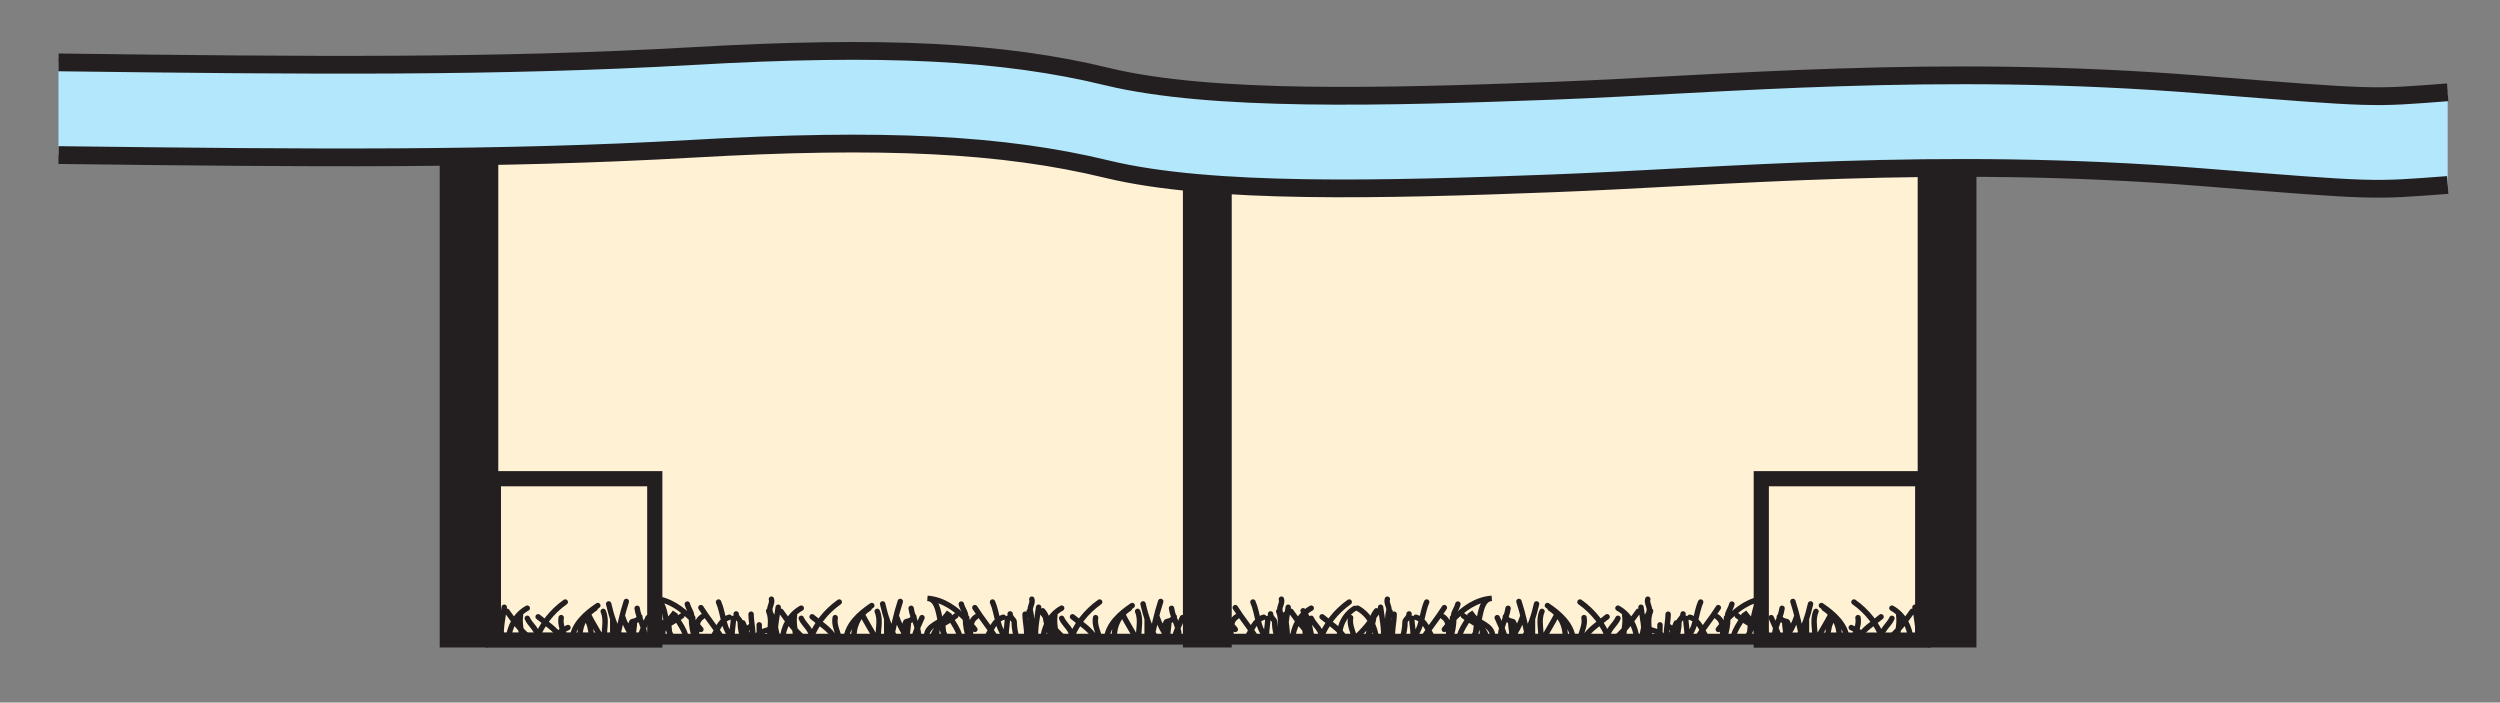 <?xml version="1.0" encoding="UTF-8"?>
<svg xmlns="http://www.w3.org/2000/svg" xmlns:xlink="http://www.w3.org/1999/xlink" width="115.2pt" height="32.372pt" viewBox="0 0 115.2 32.372" version="1.1">
<rect x="0" y="0" width="115.2" height="32.372" fill="#808080" stroke="none"/>
<defs>
<clipPath id="clip1">
  <path d="M 21 26 L 47 26 L 47 30.188 L 21 30.188 Z M 21 26 "/>
</clipPath>
<clipPath id="clip2">
  <path d="M 40 26 L 64 26 L 64 30.188 L 40 30.188 Z M 40 26 "/>
</clipPath>
<clipPath id="clip3">
  <path d="M 24 26 L 90 26 L 90 30.188 L 24 30.188 Z M 24 26 "/>
</clipPath>
<clipPath id="clip4">
  <path d="M 61 26 L 88 26 L 88 30.188 L 61 30.188 Z M 61 26 "/>
</clipPath>
<clipPath id="clip5">
  <path d="M 2.57 2 L 113 2 L 113 9 L 2.57 9 Z M 2.57 2 "/>
</clipPath>
<clipPath id="clip6">
  <path d="M 2.57 1.188 L 113.57 1.188 L 113.57 14 L 2.57 14 Z M 2.57 1.188 "/>
</clipPath>
</defs>
<g id="surface1">
<path style="fill-rule:nonzero;fill:rgb(99.629%,94.356%,83.189%);fill-opacity:1;stroke-width:0.5;stroke-linecap:butt;stroke-linejoin:miter;stroke:rgb(13.73%,12.16%,12.549%);stroke-opacity:1;stroke-miterlimit:4;" d="M 379.139 242.833 L 412.096 242.833 L 412.096 218.333 L 379.139 218.333 Z M 379.139 242.833 " transform="matrix(1,0,0,-1,-356.428,247.786)"/>
<path style="fill:none;stroke-width:0.7;stroke-linecap:butt;stroke-linejoin:miter;stroke:rgb(13.73%,12.16%,12.549%);stroke-opacity:1;stroke-miterlimit:4;" d="M 379.163 225.727 L 386.6 225.727 L 386.6 218.294 L 379.163 218.294 Z M 379.163 225.727 " transform="matrix(1,0,0,-1,-356.428,247.786)"/>
<path style=" stroke:none;fill-rule:nonzero;fill:rgb(99.629%,94.356%,83.189%);fill-opacity:1;" d="M 55.66 4.953 L 88.617 4.953 L 88.617 29.453 L 55.66 29.453 Z M 55.66 4.953 "/>
<path style="fill:none;stroke-width:0.5;stroke-linecap:butt;stroke-linejoin:miter;stroke:rgb(13.73%,12.16%,12.549%);stroke-opacity:1;stroke-miterlimit:4;" d="M 412.088 218.333 L 445.045 218.333 L 445.045 242.833 L 412.088 242.833 Z M 412.088 218.333 " transform="matrix(1,0,0,-1,-356.428,247.786)"/>
<path style="fill:none;stroke-width:0.7;stroke-linecap:butt;stroke-linejoin:miter;stroke:rgb(13.73%,12.16%,12.549%);stroke-opacity:1;stroke-miterlimit:4;" d="M 437.588 218.29 L 445.026 218.29 L 445.026 225.727 L 437.588 225.727 Z M 437.588 218.29 " transform="matrix(1,0,0,-1,-356.428,247.786)"/>
<g clip-path="url(#clip1)" clip-rule="nonzero">
<path style="fill:none;stroke-width:0.25;stroke-linecap:round;stroke-linejoin:miter;stroke:rgb(13.73%,12.16%,12.549%);stroke-opacity:1;stroke-miterlimit:4;" d="M 379.225 219.614 C 379.413 219.176 379.225 218.739 379.288 218.301 C 379.225 218.739 379.413 219.114 379.288 219.614 C 379.225 219.801 379.413 219.989 379.35 220.176 M 379.85 218.325 C 379.913 218.887 380.163 219.45 380.725 219.762 M 379.538 218.305 C 379.475 218.805 379.6 219.305 379.663 219.805 M 380.475 218.305 C 380.475 218.68 380.35 219.055 380.413 219.43 M 380.725 219.294 C 380.85 218.981 381.288 218.731 381.163 218.356 C 381.37 218.977 381.85 219.606 382.475 220.044 M 382.288 218.364 C 382.038 218.798 381.6 219.048 381.225 219.364 M 380.85 218.368 C 380.413 218.743 380.1 219.18 379.788 219.618 M 382.475 218.325 C 382.413 218.7 382.225 218.95 382.288 219.325 M 383.163 218.313 C 383.1 218.876 383.35 219.438 383.85 219.751 M 382.788 218.325 C 382.85 219.008 383.413 219.508 383.975 219.883 M 384.163 218.344 C 383.975 218.719 383.725 219.094 383.538 219.469 M 385.1 218.333 C 384.788 218.833 384.6 219.395 384.475 219.958 M 385.1 219.411 C 385.225 219.036 385.413 218.661 385.663 218.348 C 385.549 218.489 385.663 218.848 385.663 219.098 M 384.85 218.321 C 384.975 218.883 385.1 219.508 385.288 220.071 M 384.288 218.301 C 384.225 218.739 384.413 219.176 384.225 219.614 M 384.663 218.294 C 384.663 218.606 384.663 218.981 384.663 219.294 M 383.725 218.247 C 383.663 218.559 383.663 218.872 383.538 219.122 M 386.1 218.317 C 386.225 218.817 385.85 219.255 385.788 219.755 M 388.725 218.782 C 388.6 218.965 388.413 219.09 388.288 219.282 C 387.85 219.715 387.288 220.157 386.538 220.215 C 387.233 220.161 386.975 218.84 387.475 218.34 M 388.35 219.325 C 388.35 219.012 388.35 218.637 388.475 218.325 C 388.35 218.637 388.288 218.95 388.288 219.325 C 388.35 219.512 388.163 219.7 388.1 219.95 M 388.038 218.333 C 388.038 218.833 387.413 219.395 387.538 219.583 C 387.315 219.251 386.913 218.958 386.975 218.52 M 385.475 218.301 C 385.475 218.551 385.413 218.868 385.538 219.118 C 385.538 219.176 385.788 219.118 385.913 219.368 M 389.725 218.348 C 389.413 218.848 389.038 219.286 388.725 219.786 M 388.475 218.305 C 388.6 218.68 388.413 219.118 388.788 219.368 M 389.225 218.344 C 389.475 218.719 389.6 219.219 390.038 219.344 M 390.6 218.258 C 390.538 218.571 390.788 218.758 391.038 218.946 M 392.038 218.833 C 391.725 218.708 391.35 218.708 391.225 218.333 C 391.225 218.333 391.163 218.333 391.1 218.333 C 390.913 218.333 390.788 218.833 390.663 219.083 M 389.538 220.044 C 389.788 219.481 389.725 218.794 390.225 218.356 C 390.092 218.473 390.225 218.981 390.225 219.294 M 390.663 218.309 C 390.6 218.622 390.538 218.809 390.538 219.122 C 390.538 219.247 390.35 219.309 390.35 219.497 M 391.475 218.243 C 391.413 218.493 391.413 218.743 391.413 218.993 M 391.975 219.454 C 391.975 219.079 392.163 218.704 392.288 218.329 C 392.143 218.762 392.163 219.266 391.85 219.641 M 391.1 218.298 C 391.163 218.673 391.038 219.11 391.038 219.485 M 386.788 218.348 C 386.788 218.911 387.475 219.098 387.85 219.411 M 387.288 218.485 C 387.288 218.735 387.163 219.173 387.35 219.298 C 386.975 219.048 386.35 218.86 386.538 218.298 M 385.913 218.325 C 385.975 218.7 386.163 219.012 386.288 219.325 M 391.85 219.614 C 392.038 219.176 391.85 218.739 391.913 218.301 C 391.85 218.739 392.038 219.114 391.913 219.614 C 391.85 219.801 392.038 219.989 391.975 220.176 M 392.475 218.325 C 392.538 218.887 392.788 219.45 393.35 219.762 M 392.163 218.305 C 392.1 218.805 392.225 219.305 392.288 219.805 M 393.1 218.305 C 393.1 218.68 392.975 219.055 393.038 219.43 M 393.35 219.294 C 393.475 218.981 393.913 218.731 393.788 218.356 C 393.995 218.977 394.475 219.606 395.1 220.044 M 394.913 218.364 C 394.663 218.798 394.225 219.048 393.85 219.364 M 393.475 218.368 C 393.038 218.743 392.725 219.18 392.413 219.618 M 395.1 218.325 C 395.038 218.7 394.85 218.95 394.913 219.325 M 395.788 218.313 C 395.725 218.876 395.975 219.438 396.475 219.751 M 395.413 218.325 C 395.475 219.008 396.038 219.508 396.6 219.883 M 396.788 218.344 C 396.6 218.719 396.35 219.094 396.163 219.469 M 397.725 218.333 C 397.413 218.833 397.225 219.395 397.1 219.958 M 397.725 219.411 C 397.85 219.036 398.038 218.661 398.288 218.348 C 398.174 218.489 398.288 218.848 398.288 219.098 M 397.475 218.321 C 397.6 218.883 397.725 219.508 397.913 220.071 M 396.913 218.301 C 396.85 218.739 397.038 219.176 396.85 219.614 M 397.288 218.294 C 397.288 218.606 397.288 218.981 397.288 219.294 M 398.725 218.317 C 398.85 218.817 398.475 219.255 398.413 219.755 M 401.35 218.782 C 401.225 218.965 401.038 219.09 400.913 219.282 C 400.475 219.715 399.913 220.157 399.163 220.215 C 399.858 220.161 399.6 218.84 400.1 218.34 " transform="matrix(1,0,0,-1,-356.428,247.786)"/>
</g>
<g clip-path="url(#clip2)" clip-rule="nonzero">
<path style="fill:none;stroke-width:0.25;stroke-linecap:round;stroke-linejoin:miter;stroke:rgb(13.73%,12.16%,12.549%);stroke-opacity:1;stroke-miterlimit:4;" d="M 400.975 219.325 C 400.975 219.012 400.975 218.637 401.1 218.325 C 400.975 218.637 400.913 218.95 400.913 219.325 C 400.975 219.512 400.788 219.7 400.725 219.95 M 400.663 218.333 C 400.663 218.833 400.038 219.395 400.163 219.583 C 399.94 219.251 399.538 218.958 399.6 218.52 M 398.1 218.301 C 398.1 218.551 398.038 218.868 398.163 219.118 C 398.163 219.176 398.413 219.118 398.538 219.368 M 402.35 218.348 C 402.038 218.848 401.663 219.286 401.35 219.786 M 401.1 218.305 C 401.225 218.68 401.038 219.118 401.413 219.368 M 401.85 218.344 C 402.1 218.719 402.225 219.219 402.663 219.344 M 402.163 220.044 C 402.413 219.481 402.35 218.794 402.85 218.356 C 402.717 218.473 402.85 218.981 402.85 219.294 M 403.288 218.309 C 403.225 218.622 403.163 218.809 403.163 219.122 C 403.163 219.247 402.975 219.309 402.975 219.497 M 404.6 219.454 C 404.6 219.079 404.788 218.704 404.913 218.329 C 404.768 218.762 404.788 219.266 404.475 219.641 M 403.725 218.298 C 403.788 218.673 403.663 219.11 403.663 219.485 M 399.413 218.348 C 399.413 218.911 400.1 219.098 400.475 219.411 M 399.913 218.485 C 399.913 218.735 399.788 219.173 399.975 219.298 C 399.6 219.048 398.975 218.86 399.163 218.298 M 398.538 218.325 C 398.6 218.7 398.788 219.012 398.913 219.325 M 403.85 219.614 C 404.038 219.176 403.85 218.739 403.913 218.301 C 403.85 218.739 404.038 219.114 403.913 219.614 C 403.85 219.801 404.038 219.989 403.975 220.176 M 404.475 218.325 C 404.538 218.887 404.788 219.45 405.35 219.762 M 404.163 218.305 C 404.1 218.805 404.225 219.305 404.288 219.805 M 405.1 218.305 C 405.1 218.68 404.975 219.055 405.038 219.43 M 405.35 219.294 C 405.475 218.981 405.913 218.731 405.788 218.356 C 405.995 218.977 406.475 219.606 407.1 220.044 M 406.913 218.364 C 406.663 218.798 406.225 219.048 405.85 219.364 M 405.475 218.368 C 405.038 218.743 404.725 219.18 404.413 219.618 M 407.1 218.325 C 407.038 218.7 406.85 218.95 406.913 219.325 M 407.788 218.313 C 407.725 218.876 407.975 219.438 408.475 219.751 M 407.413 218.325 C 407.475 219.008 408.038 219.508 408.6 219.883 M 408.788 218.344 C 408.6 218.719 408.35 219.094 408.163 219.469 M 409.725 218.333 C 409.413 218.833 409.225 219.395 409.1 219.958 M 409.725 219.411 C 409.85 219.036 410.038 218.661 410.288 218.348 C 410.178 218.489 410.288 218.848 410.288 219.098 M 409.475 218.321 C 409.6 218.883 409.725 219.508 409.913 220.071 M 408.913 218.301 C 408.85 218.739 409.038 219.176 408.85 219.614 M 409.288 218.294 C 409.288 218.606 409.288 218.981 409.288 219.294 M 410.725 218.317 C 410.85 218.817 410.475 219.255 410.413 219.755 M 413.35 218.782 C 413.225 218.965 413.038 219.09 412.913 219.282 C 412.475 219.715 411.913 220.157 411.163 220.215 C 411.858 220.161 411.6 218.84 412.1 218.34 M 412.975 219.325 C 412.975 219.012 412.975 218.637 413.1 218.325 C 412.975 218.637 412.913 218.95 412.913 219.325 C 412.975 219.512 412.788 219.7 412.725 219.95 M 412.663 218.333 C 412.663 218.833 412.038 219.395 412.163 219.583 C 411.94 219.251 411.538 218.958 411.6 218.52 M 410.1 218.301 C 410.1 218.551 410.038 218.868 410.163 219.118 C 410.163 219.176 410.413 219.118 410.538 219.368 M 414.35 218.348 C 414.038 218.848 413.663 219.286 413.35 219.786 M 413.1 218.305 C 413.225 218.68 413.038 219.118 413.413 219.368 M 413.85 218.344 C 414.1 218.719 414.225 219.219 414.663 219.344 M 414.163 220.044 C 414.413 219.481 414.35 218.794 414.85 218.356 C 414.717 218.473 414.85 218.981 414.85 219.294 M 415.288 218.309 C 415.225 218.622 415.163 218.809 415.163 219.122 C 415.163 219.247 414.975 219.309 414.975 219.497 M 416.6 219.454 C 416.6 219.079 416.788 218.704 416.913 218.329 C 416.768 218.762 416.788 219.266 416.475 219.641 M 415.725 218.298 C 415.788 218.673 415.663 219.11 415.663 219.485 M 411.413 218.348 C 411.413 218.911 412.1 219.098 412.475 219.411 M 411.913 218.485 C 411.913 218.735 411.788 219.173 411.975 219.298 C 411.6 219.048 410.975 218.86 411.163 218.298 M 410.538 218.325 C 410.6 218.7 410.788 219.012 410.913 219.325 M 415.35 219.614 C 415.538 219.176 415.35 218.739 415.413 218.301 C 415.35 218.739 415.538 219.114 415.413 219.614 C 415.35 219.801 415.538 219.989 415.475 220.176 M 415.975 218.325 C 416.038 218.887 416.288 219.45 416.85 219.762 M 415.663 218.305 C 415.6 218.805 415.725 219.305 415.788 219.805 M 416.6 218.305 C 416.6 218.68 416.475 219.055 416.538 219.43 M 416.85 219.294 C 416.975 218.981 417.413 218.731 417.288 218.356 C 417.495 218.977 417.975 219.606 418.6 220.044 M 418.413 218.364 C 418.163 218.798 417.725 219.048 417.35 219.364 M 416.975 218.368 C 416.538 218.743 416.225 219.18 415.913 219.618 M 418.85 218.325 C 418.788 218.7 418.6 218.95 418.663 219.325 " transform="matrix(1,0,0,-1,-356.428,247.786)"/>
</g>
<g clip-path="url(#clip3)" clip-rule="nonzero">
<path style="fill:none;stroke-width:0.25;stroke-linecap:round;stroke-linejoin:miter;stroke:rgb(13.73%,12.16%,12.549%);stroke-opacity:1;stroke-miterlimit:4;" d="M 418.163 218.313 C 418.1 218.876 418.35 219.438 418.85 219.751 M 382.038 218.305 C 382.038 218.618 382.35 218.743 382.6 218.868 M 444.483 218.325 C 444.42 218.887 444.17 219.45 443.608 219.762 M 444.795 218.305 C 444.858 218.805 444.733 219.305 444.67 219.805 M 443.858 218.305 C 443.858 218.68 443.983 219.055 443.92 219.43 M 443.608 219.294 C 443.483 218.981 443.045 218.731 443.17 218.356 C 442.963 218.977 442.483 219.606 441.858 220.044 M 442.045 218.364 C 442.295 218.798 442.733 219.048 443.108 219.364 M 443.483 218.368 C 443.92 218.743 444.233 219.18 444.545 219.618 M 441.858 218.325 C 441.92 218.7 442.108 218.95 442.045 219.325 M 441.17 218.313 C 441.233 218.876 440.983 219.438 440.483 219.751 M 441.545 218.325 C 441.483 219.008 440.92 219.508 440.358 219.883 M 440.17 218.344 C 440.358 218.719 440.608 219.094 440.795 219.469 M 439.233 218.333 C 439.545 218.833 439.733 219.395 439.858 219.958 M 439.233 219.411 C 439.108 219.036 438.92 218.661 438.67 218.348 C 438.78 218.489 438.67 218.848 438.67 219.098 M 439.483 218.321 C 439.358 218.883 439.233 219.508 439.045 220.071 M 440.045 218.301 C 440.108 218.739 439.92 219.176 440.108 219.614 M 439.67 218.294 C 439.67 218.606 439.67 218.981 439.67 219.294 M 440.608 218.247 C 440.67 218.559 440.67 218.872 440.795 219.122 M 438.233 218.317 C 438.108 218.817 438.483 219.255 438.545 219.755 M 435.608 218.782 C 435.733 218.965 435.92 219.09 436.045 219.282 C 436.483 219.715 437.045 220.157 437.795 220.215 C 437.1 220.161 437.358 218.84 436.858 218.34 M 435.983 219.325 C 435.983 219.012 435.983 218.637 435.858 218.325 C 435.983 218.637 436.045 218.95 436.045 219.325 C 435.983 219.512 436.17 219.7 436.233 219.95 M 436.295 218.333 C 436.295 218.833 436.92 219.395 436.795 219.583 C 437.018 219.251 437.42 218.958 437.358 218.52 M 438.858 218.301 C 438.858 218.551 438.92 218.868 438.795 219.118 C 438.795 219.176 438.545 219.118 438.42 219.368 M 434.608 218.348 C 434.92 218.848 435.295 219.286 435.608 219.786 M 435.858 218.305 C 435.733 218.68 435.92 219.118 435.545 219.368 M 435.108 218.344 C 434.858 218.719 434.733 219.219 434.295 219.344 M 433.733 218.258 C 433.795 218.571 433.545 218.758 433.295 218.946 M 432.295 218.833 C 432.608 218.708 432.983 218.708 433.108 218.333 C 433.108 218.333 433.17 218.333 433.233 218.333 C 433.42 218.333 433.545 218.833 433.67 219.083 M 434.795 220.044 C 434.545 219.481 434.608 218.794 434.108 218.356 C 434.241 218.473 434.108 218.981 434.108 219.294 M 433.67 218.309 C 433.733 218.622 433.795 218.809 433.795 219.122 C 433.795 219.247 433.983 219.309 433.983 219.497 M 432.858 218.243 C 432.92 218.493 432.92 218.743 432.92 218.993 M 432.358 219.454 C 432.358 219.079 432.17 218.704 432.045 218.329 C 432.19 218.762 432.17 219.266 432.483 219.641 M 433.233 218.298 C 433.17 218.673 433.295 219.11 433.295 219.485 M 437.545 218.348 C 437.545 218.911 436.858 219.098 436.483 219.411 M 437.045 218.485 C 437.045 218.735 437.17 219.173 436.983 219.298 C 437.358 219.048 437.983 218.86 437.795 218.298 M 438.42 218.325 C 438.358 218.7 438.17 219.012 438.045 219.325 M 432.483 219.614 C 432.295 219.176 432.483 218.739 432.42 218.301 C 432.483 218.739 432.295 219.114 432.42 219.614 C 432.483 219.801 432.295 219.989 432.358 220.176 M 431.858 218.325 C 431.795 218.887 431.545 219.45 430.983 219.762 M 432.17 218.305 C 432.233 218.805 432.108 219.305 432.045 219.805 M 431.233 218.305 C 431.233 218.68 431.358 219.055 431.295 219.43 M 430.983 219.294 C 430.858 218.981 430.42 218.731 430.545 218.356 C 430.338 218.977 429.858 219.606 429.233 220.044 M 429.42 218.364 C 429.67 218.798 430.108 219.048 430.483 219.364 M 430.858 218.368 C 431.295 218.743 431.608 219.18 431.92 219.618 M 429.233 218.325 C 429.295 218.7 429.483 218.95 429.42 219.325 M 428.545 218.313 C 428.608 218.876 428.358 219.438 427.858 219.751 M 428.92 218.325 C 428.858 219.008 428.295 219.508 427.733 219.883 M 427.545 218.344 C 427.733 218.719 427.983 219.094 428.17 219.469 M 426.608 218.333 C 426.92 218.833 427.108 219.395 427.233 219.958 M 426.608 219.411 C 426.483 219.036 426.295 218.661 426.045 218.348 C 426.155 218.489 426.045 218.848 426.045 219.098 M 426.858 218.321 C 426.733 218.883 426.608 219.508 426.42 220.071 M 427.42 218.301 C 427.483 218.739 427.295 219.176 427.483 219.614 M 427.045 218.294 C 427.045 218.606 427.045 218.981 427.045 219.294 M 425.608 218.317 C 425.483 218.817 425.858 219.255 425.92 219.755 M 422.983 218.782 C 423.108 218.965 423.295 219.09 423.42 219.282 C 423.858 219.715 424.42 220.157 425.17 220.215 C 424.475 220.161 424.733 218.84 424.233 218.34 " transform="matrix(1,0,0,-1,-356.428,247.786)"/>
</g>
<g clip-path="url(#clip4)" clip-rule="nonzero">
<path style="fill:none;stroke-width:0.25;stroke-linecap:round;stroke-linejoin:miter;stroke:rgb(13.73%,12.16%,12.549%);stroke-opacity:1;stroke-miterlimit:4;" d="M 423.358 219.325 C 423.358 219.012 423.358 218.637 423.233 218.325 C 423.358 218.637 423.42 218.95 423.42 219.325 C 423.358 219.512 423.545 219.7 423.608 219.95 M 423.67 218.333 C 423.67 218.833 424.295 219.395 424.17 219.583 C 424.393 219.251 424.795 218.958 424.733 218.52 M 426.233 218.301 C 426.233 218.551 426.295 218.868 426.17 219.118 C 426.17 219.176 425.92 219.118 425.795 219.368 M 421.983 218.348 C 422.295 218.848 422.67 219.286 422.983 219.786 M 423.233 218.305 C 423.108 218.68 423.295 219.118 422.92 219.368 M 422.483 218.344 C 422.233 218.719 422.108 219.219 421.67 219.344 M 422.17 220.044 C 421.92 219.481 421.983 218.794 421.483 218.356 C 421.616 218.473 421.483 218.981 421.483 219.294 M 421.045 218.309 C 421.108 218.622 421.17 218.809 421.17 219.122 C 421.17 219.247 421.358 219.309 421.358 219.497 M 419.733 219.454 C 419.733 219.079 419.545 218.704 419.42 218.329 C 419.565 218.762 419.545 219.266 419.858 219.641 M 420.608 218.298 C 420.545 218.673 420.67 219.11 420.67 219.485 M 424.92 218.348 C 424.92 218.911 424.233 219.098 423.858 219.411 M 424.42 218.485 C 424.42 218.735 424.545 219.173 424.358 219.298 C 424.733 219.048 425.358 218.86 425.17 218.298 M 425.795 218.325 C 425.733 218.7 425.545 219.012 425.42 219.325 M 420.483 219.614 C 420.295 219.176 420.483 218.739 420.42 218.301 C 420.483 218.739 420.295 219.114 420.42 219.614 C 420.483 219.801 420.295 219.989 420.358 220.176 M 419.858 218.325 C 419.795 218.887 419.545 219.45 418.983 219.762 M 420.17 218.305 C 420.233 218.805 420.108 219.305 420.045 219.805 M 418.858 218.368 C 419.295 218.743 419.608 219.18 419.92 219.618 M 442.295 218.305 C 442.295 218.618 441.983 218.743 441.733 218.868 " transform="matrix(1,0,0,-1,-356.428,247.786)"/>
</g>
<path style=" stroke:none;fill-rule:nonzero;fill:rgb(13.73%,12.16%,12.549%);fill-opacity:1;" d="M 20.262 4.586 L 22.512 4.586 L 22.512 29.836 L 20.262 29.836 Z M 20.262 4.586 "/>
<path style=" stroke:none;fill-rule:nonzero;fill:rgb(13.73%,12.16%,12.549%);fill-opacity:1;" d="M 54.508 4.586 L 56.758 4.586 L 56.758 29.836 L 54.508 29.836 Z M 54.508 4.586 "/>
<path style=" stroke:none;fill-rule:nonzero;fill:rgb(13.73%,12.16%,12.549%);fill-opacity:1;" d="M 88.824 4.586 L 91.074 4.586 L 91.074 29.836 L 88.824 29.836 Z M 88.824 4.586 "/>
<g clip-path="url(#clip5)" clip-rule="nonzero">
<path style=" stroke:none;fill-rule:nonzero;fill:rgb(70.001%,90.352%,98.119%);fill-opacity:1;" d="M 112.789 8.523 C 109.242 8.789 109.602 8.812 101.395 8.16 C 89.164 7.188 79.285 8.16 71.535 8.449 C 63.785 8.742 55.809 8.957 51.02 7.797 C 46.234 6.637 40.762 6.348 31.875 6.855 C 22.984 7.363 14.32 7.289 2.695 7.145 L 2.695 2.875 C 14.32 3.023 22.984 3.094 31.875 2.586 C 40.762 2.078 46.234 2.367 51.02 3.531 C 55.809 4.691 63.785 4.473 71.535 4.184 C 79.285 3.895 89.164 2.918 101.395 3.895 C 109.602 4.547 109.242 4.523 112.789 4.254 L 112.789 8.523 "/>
</g>
<g clip-path="url(#clip6)" clip-rule="nonzero">
<path style="fill:none;stroke-width:0.819;stroke-linecap:butt;stroke-linejoin:miter;stroke:rgb(13.73%,12.16%,12.549%);stroke-opacity:1;stroke-miterlimit:4;" d="M 359.124 244.911 C 370.749 244.762 379.413 244.692 388.303 245.2 C 397.19 245.708 402.663 245.419 407.448 244.255 C 412.237 243.094 420.213 243.313 427.963 243.602 C 435.713 243.891 445.592 244.868 457.823 243.891 C 466.03 243.239 465.67 243.262 469.217 243.532 M 469.217 239.262 C 465.67 238.997 466.03 238.973 457.823 239.626 C 445.592 240.598 435.713 239.626 427.963 239.337 C 420.213 239.044 412.237 238.829 407.448 239.989 C 402.663 241.149 397.19 241.438 388.303 240.93 C 379.413 240.423 370.749 240.497 359.124 240.641 " transform="matrix(1,0,0,-1,-356.428,247.786)"/>
</g>
<path style="fill:none;stroke-width:0.5;stroke-linecap:butt;stroke-linejoin:miter;stroke:rgb(100%,100%,100%);stroke-opacity:1;stroke-miterlimit:10;" d="M 41.999 804.001 L 41.999 780.001 M -0.001 762.001 L 23.999 762.001 M 653.999 804.001 L 653.999 780.001 M 695.999 762.001 L 671.999 762.001 M 41.999 0.001 L 41.999 24.001 M -0.001 42.001 L 23.999 42.001 M 653.999 0.001 L 653.999 24.001 M 695.999 42.001 L 671.999 42.001 " transform="matrix(1,0,0,-1,-356.428,247.786)"/>
<path style="fill:none;stroke-width:0.25;stroke-linecap:butt;stroke-linejoin:miter;stroke:rgb(0%,0%,0%);stroke-opacity:1;stroke-miterlimit:10;" d="M 41.999 804.001 L 41.999 780.001 M -0.001 762.001 L 23.999 762.001 M 653.999 804.001 L 653.999 780.001 M 695.999 762.001 L 671.999 762.001 M 41.999 0.001 L 41.999 24.001 M -0.001 42.001 L 23.999 42.001 M 653.999 0.001 L 653.999 24.001 M 695.999 42.001 L 671.999 42.001 " transform="matrix(1,0,0,-1,-356.428,247.786)"/>
<path style="fill:none;stroke-width:0.5;stroke-linecap:butt;stroke-linejoin:miter;stroke:rgb(100%,100%,100%);stroke-opacity:1;stroke-miterlimit:10;" d="M 323.999 792.001 L 371.999 792.001 M 323.999 12.001 L 371.999 12.001 M 11.999 426.001 L 11.999 378.001 M 683.999 426.001 L 683.999 378.001 M 347.999 804.001 L 347.999 780.001 M 347.999 24.001 L 347.999 0.001 M -0.001 402.001 L 23.999 402.001 M 671.999 402.001 L 695.999 402.001 M 347.999 792.001 L 353.999 792.001 C 353.999 788.688 351.311 786.001 347.999 786.001 C 344.686 786.001 341.999 788.688 341.999 792.001 C 341.999 795.313 344.686 798.001 347.999 798.001 C 351.311 798.001 353.999 795.313 353.999 792.001 M 347.999 12.001 L 353.999 12.001 C 353.999 8.688 351.311 6.001 347.999 6.001 C 344.686 6.001 341.999 8.688 341.999 12.001 C 341.999 15.313 344.686 18.001 347.999 18.001 C 351.311 18.001 353.999 15.313 353.999 12.001 M 11.999 402.001 L 17.999 402.001 C 17.999 398.688 15.311 396.001 11.999 396.001 C 8.686 396.001 5.999 398.688 5.999 402.001 C 5.999 405.313 8.686 408.001 11.999 408.001 C 15.311 408.001 17.999 405.313 17.999 402.001 M 683.999 402.001 L 689.999 402.001 C 689.999 398.688 687.311 396.001 683.999 396.001 C 680.686 396.001 677.999 398.688 677.999 402.001 C 677.999 405.313 680.686 408.001 683.999 408.001 C 687.311 408.001 689.999 405.313 689.999 402.001 " transform="matrix(1,0,0,-1,-356.428,247.786)"/>
<path style="fill:none;stroke-width:0.25;stroke-linecap:butt;stroke-linejoin:miter;stroke:rgb(0%,0%,0%);stroke-opacity:1;stroke-miterlimit:10;" d="M 323.999 792.001 L 371.999 792.001 M 323.999 12.001 L 371.999 12.001 M 11.999 426.001 L 11.999 378.001 M 683.999 426.001 L 683.999 378.001 M 347.999 804.001 L 347.999 780.001 M 347.999 24.001 L 347.999 0.001 M -0.001 402.001 L 23.999 402.001 M 671.999 402.001 L 695.999 402.001 M 347.999 792.001 L 353.999 792.001 C 353.999 788.688 351.311 786.001 347.999 786.001 C 344.686 786.001 341.999 788.688 341.999 792.001 C 341.999 795.313 344.686 798.001 347.999 798.001 C 351.311 798.001 353.999 795.313 353.999 792.001 M 347.999 12.001 L 353.999 12.001 C 353.999 8.688 351.311 6.001 347.999 6.001 C 344.686 6.001 341.999 8.688 341.999 12.001 C 341.999 15.313 344.686 18.001 347.999 18.001 C 351.311 18.001 353.999 15.313 353.999 12.001 M 11.999 402.001 L 17.999 402.001 C 17.999 398.688 15.311 396.001 11.999 396.001 C 8.686 396.001 5.999 398.688 5.999 402.001 C 5.999 405.313 8.686 408.001 11.999 408.001 C 15.311 408.001 17.999 405.313 17.999 402.001 M 683.999 402.001 L 689.999 402.001 C 689.999 398.688 687.311 396.001 683.999 396.001 C 680.686 396.001 677.999 398.688 677.999 402.001 C 677.999 405.313 680.686 408.001 683.999 408.001 C 687.311 408.001 689.999 405.313 689.999 402.001 " transform="matrix(1,0,0,-1,-356.428,247.786)"/>
</g>
</svg>
